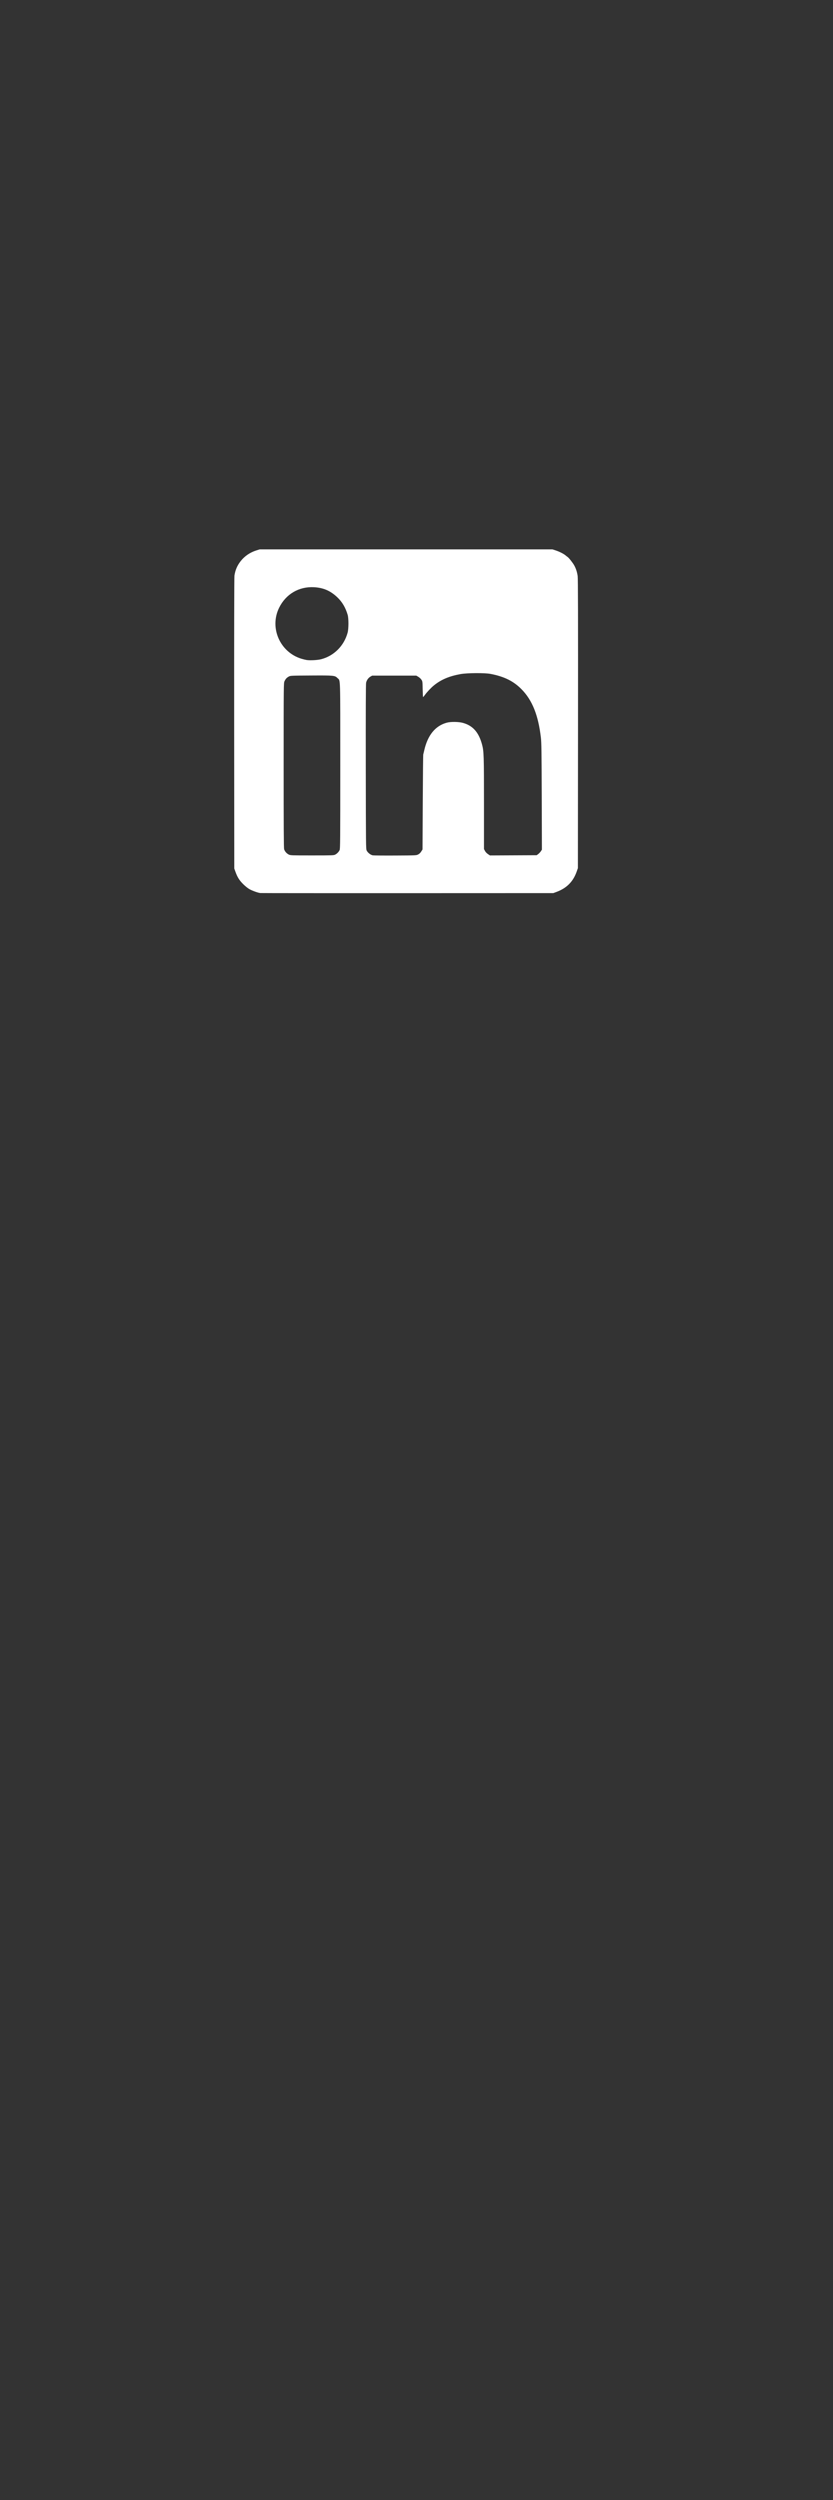 <?xml version="1.0" encoding="UTF-8" standalone="no"?>
<!-- Created with Inkscape (http://www.inkscape.org/) -->

<svg
   xmlns:dc="http://purl.org/dc/elements/1.1/"
   xmlns:cc="http://creativecommons.org/ns#"
   xmlns:rdf="http://www.w3.org/1999/02/22-rdf-syntax-ns#"
   xmlns:svg="http://www.w3.org/2000/svg"
   xmlns="http://www.w3.org/2000/svg"
   xmlns:sodipodi="http://sodipodi.sourceforge.net/DTD/sodipodi-0.dtd"
   xmlns:inkscape="http://www.inkscape.org/namespaces/inkscape"
   version="1.1"
   id="svg825"
   width="2666.667"
   height="8000"
   viewBox="0 0 2666.667 8000"
   sodipodi:docname="socials_linkedin.svg"
   inkscape:version="0.92.5 (2060ec1f9f, 2020-04-08)">
  <rect x="0" y="0" width="2666.667" height="8000" fill="#333333" stroke="none"/>
  <defs
     id="defs829" />
  <sodipodi:namedview
     pagecolor="#ffffff"
     bordercolor="#666666"
     borderopacity="1"
     objecttolerance="10"
     gridtolerance="10"
     guidetolerance="10"
     inkscape:pageopacity="0"
     inkscape:pageshadow="2"
     inkscape:window-width="3000"
     inkscape:window-height="1859"
     id="namedview827"
     showgrid="false"
     inkscape:zoom="0.1668772"
     inkscape:cx="1349.405"
     inkscape:cy="4447.7007"
     inkscape:window-x="-13"
     inkscape:window-y="-13"
     inkscape:window-maximized="1"
     inkscape:current-layer="svg825" />
  <path
     style="fill:#ffffff;stroke-width:1.333"
     d="m 833.333,2857.736 c -7.557,-0.84 -24.756,-6.949 -34.337,-12.196 -5.423,-2.97 -13.378,-9.298 -20.373,-16.206 -12.395,-12.242 -18.663,-22.257 -25.033,-40 l -3.59,-10 -0.348,-464.637 c -0.208,-277.478 0.145,-467.872 0.876,-472.667 2.782,-18.241 8.995,-32.592 20.274,-46.83 12.652,-15.971 30.054,-27.709 50.531,-34.086 l 10,-3.114 H 1300 1768.667 l 10.99,3.596 c 11.339,3.71 25.527,10.951 31.141,15.893 1.761,1.55 4.527,3.702 6.146,4.782 4.256,2.838 16.622,18.515 21.346,27.063 5.537,10.018 9.182,21.301 10.983,34 1.111,7.835 1.409,133.324 1.119,472.667 l -0.394,462 -3.681,10.565 c -11.42,32.773 -32.163,53.606 -65.652,65.933 l -9.333,3.436 -466.667,0.161 c -256.667,0.088 -468.767,-0.072 -471.333,-0.358 z m 505.321,-123.492 c 4.072,-2.078 7.272,-5.133 10,-9.544 l 4.012,-6.488 0.723,-150.772 c 0.398,-82.925 1.112,-151.972 1.588,-153.439 0.476,-1.467 1.874,-7.167 3.107,-12.667 10.938,-48.777 35.771,-79.139 72.678,-88.857 12.631,-3.326 37.608,-2.967 51.099,0.734 32.16,8.823 51.256,30.686 61.647,70.581 5.374,20.631 5.825,35.107 5.825,186.99 v 146.132 l 3.076,5.876 c 1.895,3.621 5.554,7.552 9.532,10.242 l 6.456,4.365 74.906,-0.365 74.906,-0.365 4.948,-3.775 c 2.721,-2.076 6.454,-6.05 8.295,-8.832 l 3.347,-5.057 -0.531,-169.835 c -0.454,-145.268 -0.842,-172.535 -2.683,-188.501 -8.283,-71.852 -27.529,-120.015 -61.93,-154.98 -25.708,-26.13 -55.762,-40.99 -99.655,-49.274 -18.429,-3.478 -74.449,-3.111 -95.333,0.626 -36.297,6.494 -62.27,17.47 -85.333,36.06 -8.997,7.252 -22.226,21.199 -28.968,30.539 -2.767,3.834 -5.435,6.984 -5.928,7 -0.493,0.016 -1.093,-11.267 -1.333,-25.073 -0.431,-24.767 -0.486,-25.175 -4.074,-30.593 -2,-3.02 -6.5,-7.174 -10,-9.231 L 1332.667,2162 H 1262 1191.333 l -5.333,3.075 c -6.859,3.954 -12.269,11.594 -14.011,19.782 -0.928,4.365 -1.26,92.136 -1.017,269.144 0.349,254.227 0.442,262.829 2.873,267.724 3.455,6.955 12.584,14.146 19.449,15.321 3.067,0.525 35.68,0.797 72.474,0.604 66.779,-0.349 66.909,-0.355 72.886,-3.406 z m -265.602,0.545 c 5.787,-2.977 11.102,-8.39 14.128,-14.389 1.959,-3.885 2.152,-28.105 2.152,-270.171 0,-294.118 0.724,-270.75 -8.676,-280.149 -8.683,-8.683 -10.761,-8.89 -84.831,-8.461 -64.474,0.373 -65.936,0.44 -71.16,3.252 -6.853,3.688 -10.504,7.666 -13.888,15.13 -2.708,5.974 -2.72,7.156 -2.749,269.179 -0.021,193.412 0.374,264.525 1.493,268.258 2.072,6.916 7.931,13.684 14.781,17.075 5.578,2.761 7.132,2.82 74.75,2.821 65.333,10e-4 69.32,-0.136 74,-2.543 z m -44.929,-625.268 c 41.176,-10.731 73.319,-42.94 84.679,-84.854 3.495,-12.895 3.574,-45.676 0.137,-57.333 -6.795,-23.049 -17.307,-40.9 -32.806,-55.708 -22.063,-21.079 -44.916,-30.992 -75.107,-32.581 -48.177,-2.535 -90.035,22.151 -111.493,65.754 -31.588,64.191 2.658,142.313 71.551,163.22 5.364,1.628 12.864,3.456 16.667,4.062 10.856,1.73 35.029,0.396 46.371,-2.56 z"
     id="path1378"
     inkscape:connector-curvature="0"
     sodipodi:nodetypes="cccccscccccccccccscsccccsccccccccsccccccsccccccccccccccccccscccsccsscccsccscsscscsccs" />
</svg>
